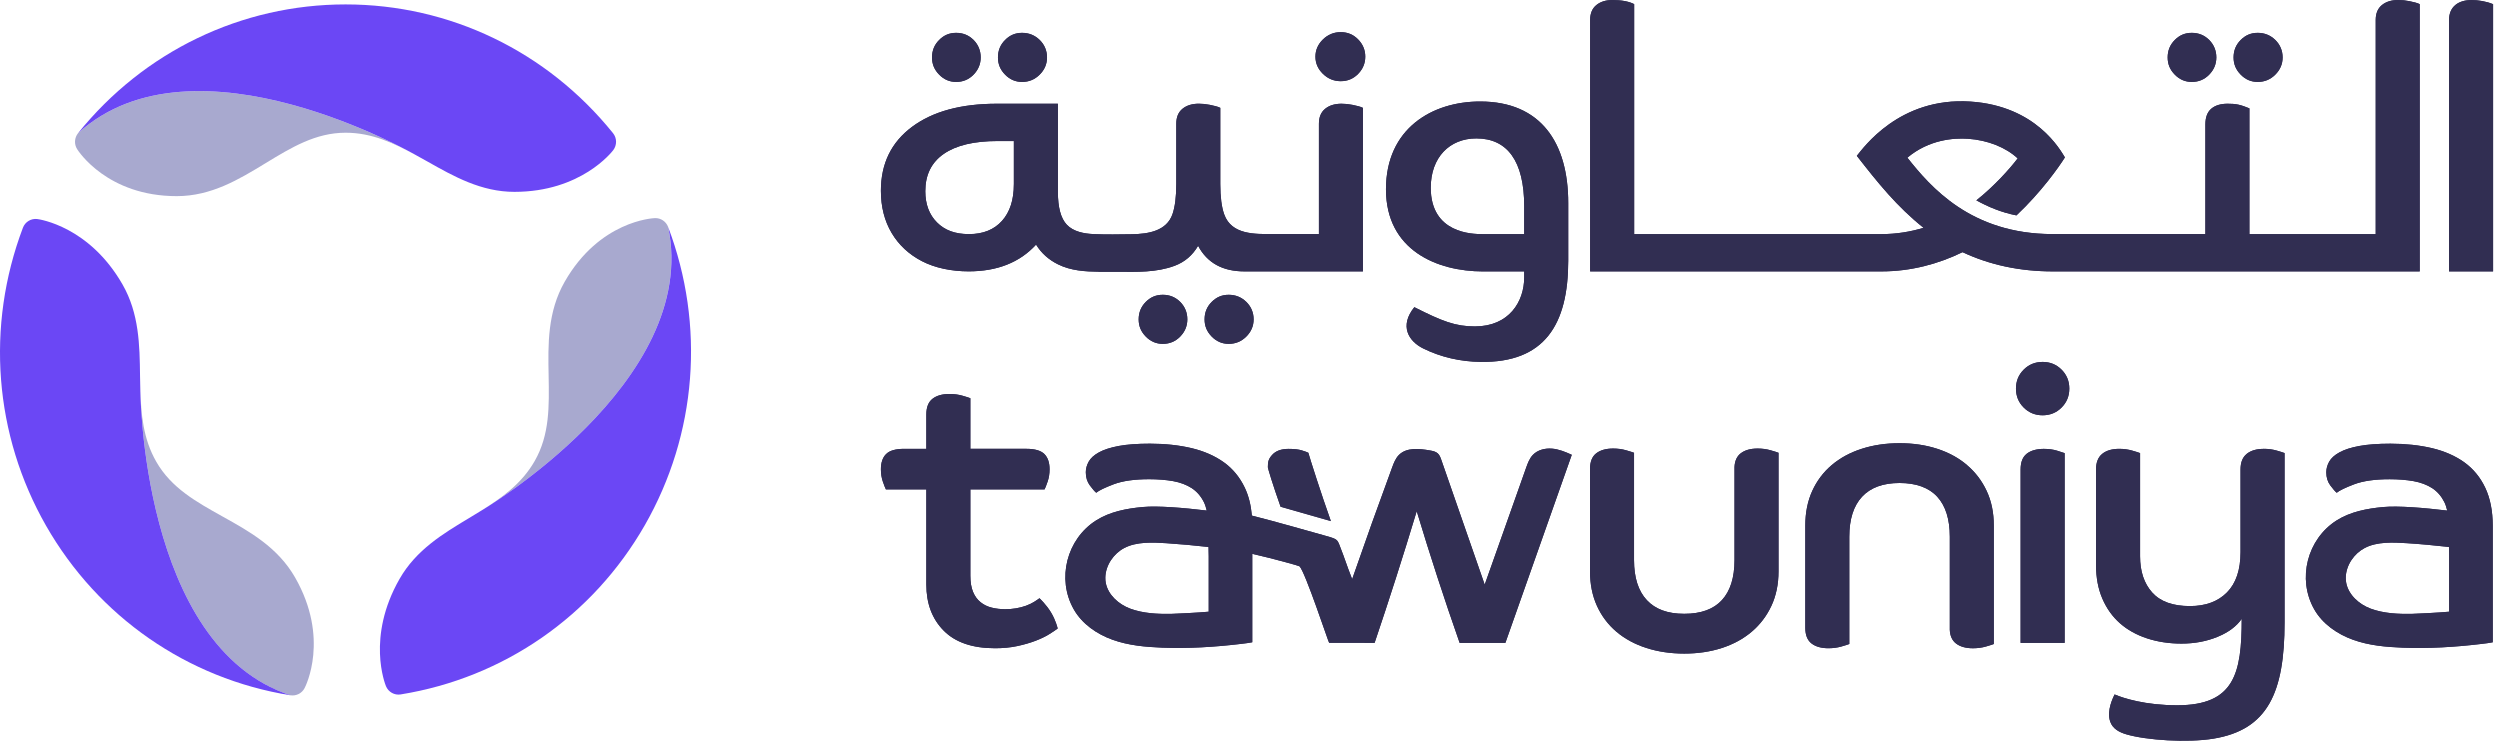 <svg width="270" height="80" viewBox="0 0 270 80" fill="none" xmlns="http://www.w3.org/2000/svg">
<path d="M44.97 16.784C44.97 16.784 21.048 2.914 8.428 14.385C8.038 14.873 7.987 15.57 8.332 16.11C8.458 16.314 11.592 21.183 19.084 21.183C22.826 21.183 25.803 19.377 28.679 17.625C31.461 15.933 34.079 14.334 37.327 14.334C40.155 14.334 42.542 15.453 44.973 16.784" fill="#A8A9CF"/>
<path d="M8.428 14.385C15.544 5.546 26.081 0.477 37.324 0.477C48.568 0.477 59.092 5.546 66.209 14.385C66.634 14.914 66.644 15.668 66.234 16.212C66.097 16.391 62.755 20.721 55.558 20.721C51.973 20.721 49.016 19.058 46.17 17.448C45.768 17.224 45.368 16.999 44.97 16.782C44.97 16.782 21.048 2.912 8.428 14.383" fill="#6B47F5"/>
<path d="M72.156 24.504C71.933 23.919 71.358 23.529 70.725 23.557C70.487 23.564 64.74 23.868 60.993 30.416C59.123 33.686 59.183 37.191 59.252 40.581C59.312 43.859 59.373 46.945 57.75 49.784C56.338 52.254 54.183 53.785 51.826 55.241C51.846 55.228 75.69 41.264 72.153 24.504" fill="#A8A9CF"/>
<path d="M72.156 24.505C76.183 35.145 75.264 46.887 69.644 56.712C64.029 66.528 54.411 73.201 43.266 74.999C42.601 75.107 41.947 74.739 41.684 74.108C41.601 73.898 39.552 68.814 43.153 62.522C44.945 59.387 47.849 57.637 50.654 55.954C51.049 55.713 51.441 55.476 51.829 55.238C51.829 55.238 75.695 41.266 72.158 24.502" fill="#6B47F5"/>
<path d="M31.877 62.379C30.006 59.109 26.968 57.41 24.023 55.775C21.18 54.188 18.499 52.699 16.876 49.863C15.461 47.392 15.228 44.746 15.155 41.959C15.155 41.966 15.213 69.8 31.368 75.091C31.983 75.188 32.606 74.882 32.897 74.314C33.011 74.102 35.621 68.929 31.877 62.381" fill="#A8A9CF"/>
<path d="M31.367 75.091C20.223 73.29 10.605 66.617 4.982 56.792C-0.633 46.976 -1.55 35.235 2.476 24.594C2.716 23.958 3.359 23.572 4.03 23.657C4.253 23.687 9.638 24.441 13.238 30.731C15.03 33.865 15.084 37.279 15.124 40.572C15.132 41.036 15.139 41.496 15.152 41.954C15.152 41.954 15.21 69.795 31.365 75.086" fill="#6B47F5"/>
<path d="M164.613 25.284H160.096C159.008 25.284 154.522 25.215 154.522 20.278C154.522 16.992 156.557 14.949 159.448 14.949C162.785 14.949 164.613 17.39 164.613 22.273V25.286V25.284ZM169.37 21.916C169.37 15.443 166.433 10.962 159.853 10.962C154.689 10.962 149.684 13.861 149.684 20.443C149.684 27.025 155.192 29.314 160.177 29.314H164.613V29.965C164.613 32.562 162.997 35.253 159.286 35.253C157.195 35.253 155.77 34.704 152.749 33.175C151.111 35.192 152.116 36.843 153.696 37.628C155.623 38.585 157.749 39.056 159.899 39.086C166.81 39.187 169.37 35.061 169.37 28.152V21.916Z" fill="#312E52"/>
<path d="M109.494 19.911C109.494 21.592 109.066 22.909 108.213 23.858C107.357 24.808 106.172 25.284 104.653 25.284C103.134 25.284 102.035 24.863 101.195 24.023C100.354 23.182 99.934 22.056 99.934 20.645C99.934 18.884 100.597 17.539 101.929 16.618C103.258 15.696 105.197 15.233 107.747 15.233H109.496V19.911H109.494ZM118.689 29.352C119.281 29.357 120.101 29.347 120.681 29.352C122.747 29.37 124.904 29.441 126.871 28.701C127.954 28.294 128.797 27.575 129.395 26.544C130.372 28.39 132.041 29.311 134.4 29.311H147.197V11.651C146.954 11.516 146.468 11.408 146.063 11.324C145.656 11.243 145.263 11.203 144.884 11.203C144.152 11.203 143.562 11.385 143.114 11.752C142.666 12.119 142.443 12.653 142.443 13.36V25.281H137.451C135.534 25.281 133.015 25.367 132.22 23.165C131.934 22.377 131.792 21.279 131.792 19.868V11.648C131.549 11.514 131.063 11.405 130.658 11.322C130.251 11.241 129.858 11.2 129.479 11.2C128.747 11.2 128.157 11.382 127.709 11.749C127.261 12.116 127.038 12.651 127.038 13.357V19.868C127.038 21.253 126.901 22.337 126.63 23.124C125.995 24.965 123.992 25.268 122.263 25.296C120.962 25.319 119.377 25.342 118.084 25.281C117.084 25.233 115.927 25.028 115.21 24.263C114.572 23.585 114.253 22.405 114.253 20.724V11.203H107.668C103.787 11.203 100.732 12.035 98.494 13.704C96.256 15.372 95.137 17.671 95.137 20.6C95.137 22.337 95.524 23.856 96.296 25.157C97.068 26.458 98.162 27.476 99.572 28.208C100.982 28.939 102.77 29.306 104.613 29.306C107.704 29.306 110.132 28.344 111.896 26.418C112.466 27.342 113.258 28.053 114.276 28.554C115.646 29.23 117.175 29.334 118.691 29.347" fill="#312E52"/>
<path d="M103.266 8.848C104.005 8.848 104.633 8.585 105.147 8.058C105.658 7.532 105.916 6.911 105.916 6.2C105.916 5.489 105.661 4.833 105.147 4.319C104.633 3.805 104.007 3.549 103.266 3.549C102.524 3.549 101.942 3.805 101.428 4.319C100.916 4.833 100.658 5.458 100.658 6.2C100.658 6.942 100.914 7.532 101.428 8.058C101.942 8.585 102.552 8.848 103.266 8.848Z" fill="#312E52"/>
<path d="M110.387 8.848C111.126 8.848 111.762 8.585 112.288 8.058C112.815 7.532 113.078 6.911 113.078 6.2C113.078 5.489 112.815 4.833 112.288 4.319C111.762 3.805 111.129 3.549 110.387 3.549C109.645 3.549 109.063 3.805 108.549 4.319C108.035 4.833 107.78 5.458 107.78 6.2C107.78 6.942 108.035 7.532 108.549 8.058C109.063 8.585 109.673 8.848 110.387 8.848Z" fill="#312E52"/>
<path d="M144.8 8.767C145.539 8.767 146.167 8.504 146.681 7.977C147.192 7.451 147.45 6.83 147.45 6.119C147.45 5.408 147.195 4.787 146.681 4.261C146.167 3.734 145.542 3.471 144.8 3.471C144.058 3.471 143.418 3.734 142.878 4.261C142.337 4.787 142.066 5.408 142.066 6.119C142.066 6.83 142.337 7.451 142.878 7.977C143.42 8.504 144.061 8.767 144.8 8.767Z" fill="#312E52"/>
<path d="M266.937 0.003C265.549 0.003 264.496 0.686 264.496 2.159V29.314H269.253V0.451C268.537 0.142 267.585 0.003 266.937 0.003Z" fill="#312E52"/>
<path d="M243.833 8.848C244.572 8.848 245.208 8.585 245.734 8.058C246.261 7.532 246.524 6.911 246.524 6.2C246.524 5.489 246.261 4.833 245.734 4.319C245.208 3.805 244.572 3.549 243.833 3.549C243.094 3.549 242.509 3.805 241.995 4.319C241.484 4.833 241.225 5.458 241.225 6.2C241.225 6.942 241.481 7.532 241.995 8.058C242.509 8.585 243.119 8.848 243.833 8.848Z" fill="#312E52"/>
<path d="M236.714 8.848C237.456 8.848 238.081 8.585 238.595 8.058C239.106 7.532 239.365 6.911 239.365 6.2C239.365 5.489 239.109 4.833 238.595 4.319C238.084 3.805 237.456 3.549 236.714 3.549C235.972 3.549 235.39 3.805 234.876 4.319C234.365 4.833 234.106 5.458 234.106 6.2C234.106 6.942 234.362 7.532 234.876 8.058C235.39 8.585 236.002 8.848 236.714 8.848Z" fill="#312E52"/>
<path d="M261.329 29.311V0.448C261.086 0.314 260.6 0.205 260.195 0.122C259.787 0.041 259.395 0 259.015 0C258.283 0 257.694 0.182 257.245 0.549C256.797 0.916 256.575 1.451 256.575 2.157V25.284H242.937V11.704C242.559 11.549 242.175 11.402 241.775 11.309C241.382 11.218 240.985 11.203 240.582 11.203C239.82 11.203 239.23 11.387 238.81 11.749C238.387 12.116 238.18 12.681 238.18 13.441V25.281H221.699C212.833 25.281 208.478 20.154 205.995 17.03C208.339 15.061 211.025 14.886 212.544 14.987C214.673 15.129 216.645 15.927 217.909 17.106C217.081 18.205 215.38 20.109 213.445 21.638C214.691 22.319 216.094 22.934 217.777 23.263C220.463 20.732 222.352 18.043 223.01 17C222.539 16.256 219.952 11.441 212.813 10.97C205.096 10.458 201.205 16.033 200.537 16.83C202.823 19.762 204.861 22.304 207.742 24.602C206.344 25.028 204.825 25.284 203.19 25.284H176.491V0.448C176.248 0.314 175.921 0.205 175.514 0.122C175.106 0.041 174.554 0 174.175 0C173.443 0 172.853 0.182 172.405 0.549C171.957 0.916 171.734 1.451 171.734 2.157V29.311H203.19C206.387 29.311 209.337 28.509 211.954 27.235C214.886 28.615 218.152 29.311 221.699 29.311H261.329Z" fill="#312E52"/>
<path d="M125.582 37.137C126.322 37.137 126.949 36.873 127.463 36.347C127.975 35.82 128.233 35.2 128.233 34.489C128.233 33.777 127.977 33.121 127.463 32.608C126.949 32.094 126.324 31.838 125.582 31.838C124.841 31.838 124.258 32.094 123.744 32.608C123.233 33.121 122.975 33.747 122.975 34.489C122.975 35.23 123.23 35.82 123.744 36.347C124.258 36.873 124.868 37.137 125.582 37.137Z" fill="#312E52"/>
<path d="M132.701 37.137C133.441 37.137 134.076 36.873 134.603 36.347C135.129 35.82 135.392 35.2 135.392 34.489C135.392 33.777 135.129 33.121 134.603 32.608C134.076 32.094 133.443 31.838 132.701 31.838C131.96 31.838 131.377 32.094 130.863 32.608C130.349 33.121 130.094 33.747 130.094 34.489C130.094 35.23 130.349 35.82 130.863 36.347C131.377 36.873 131.987 37.137 132.701 37.137Z" fill="#312E52"/>
<path d="M164.613 25.284H160.096C159.008 25.284 154.522 25.215 154.522 20.278C154.522 16.992 156.557 14.949 159.448 14.949C162.785 14.949 164.613 17.39 164.613 22.273V25.286V25.284ZM169.37 21.916C169.37 15.443 166.433 10.962 159.853 10.962C154.689 10.962 149.684 13.861 149.684 20.443C149.684 27.025 155.192 29.314 160.177 29.314H164.613V29.965C164.613 32.562 162.997 35.253 159.286 35.253C157.195 35.253 155.77 34.704 152.749 33.175C151.111 35.192 152.116 36.843 153.696 37.628C155.623 38.585 157.749 39.056 159.899 39.086C166.81 39.187 169.37 35.061 169.37 28.152V21.916Z" fill="#312E52"/>
<path d="M109.494 19.911C109.494 21.592 109.066 22.909 108.213 23.858C107.357 24.808 106.172 25.284 104.653 25.284C103.134 25.284 102.035 24.863 101.195 24.023C100.354 23.182 99.934 22.056 99.934 20.645C99.934 18.884 100.597 17.539 101.929 16.618C103.258 15.696 105.197 15.233 107.747 15.233H109.496V19.911H109.494ZM118.689 29.352C119.281 29.357 120.101 29.347 120.681 29.352C122.747 29.37 124.904 29.441 126.871 28.701C127.954 28.294 128.797 27.575 129.395 26.544C130.372 28.39 132.041 29.311 134.4 29.311H147.197V11.651C146.954 11.516 146.468 11.408 146.063 11.324C145.656 11.243 145.263 11.203 144.884 11.203C144.152 11.203 143.562 11.385 143.114 11.752C142.666 12.119 142.443 12.653 142.443 13.36V25.281H137.451C135.534 25.281 133.015 25.367 132.22 23.165C131.934 22.377 131.792 21.279 131.792 19.868V11.648C131.549 11.514 131.063 11.405 130.658 11.322C130.251 11.241 129.858 11.2 129.479 11.2C128.747 11.2 128.157 11.382 127.709 11.749C127.261 12.116 127.038 12.651 127.038 13.357V19.868C127.038 21.253 126.901 22.337 126.63 23.124C125.995 24.965 123.992 25.268 122.263 25.296C120.962 25.319 119.377 25.342 118.084 25.281C117.084 25.233 115.927 25.028 115.21 24.263C114.572 23.585 114.253 22.405 114.253 20.724V11.203H107.668C103.787 11.203 100.732 12.035 98.494 13.704C96.256 15.372 95.137 17.671 95.137 20.6C95.137 22.337 95.524 23.856 96.296 25.157C97.068 26.458 98.162 27.476 99.572 28.208C100.982 28.939 102.77 29.306 104.613 29.306C107.704 29.306 110.132 28.344 111.896 26.418C112.466 27.342 113.258 28.053 114.276 28.554C115.646 29.23 117.175 29.334 118.691 29.347" fill="#312E52"/>
<path d="M103.266 8.848C104.005 8.848 104.633 8.585 105.147 8.058C105.658 7.532 105.916 6.911 105.916 6.2C105.916 5.489 105.661 4.833 105.147 4.319C104.633 3.805 104.007 3.549 103.266 3.549C102.524 3.549 101.942 3.805 101.428 4.319C100.916 4.833 100.658 5.458 100.658 6.2C100.658 6.942 100.914 7.532 101.428 8.058C101.942 8.585 102.552 8.848 103.266 8.848Z" fill="#312E52"/>
<path d="M110.387 8.848C111.126 8.848 111.762 8.585 112.288 8.058C112.815 7.532 113.078 6.911 113.078 6.2C113.078 5.489 112.815 4.833 112.288 4.319C111.762 3.805 111.129 3.549 110.387 3.549C109.645 3.549 109.063 3.805 108.549 4.319C108.035 4.833 107.78 5.458 107.78 6.2C107.78 6.942 108.035 7.532 108.549 8.058C109.063 8.585 109.673 8.848 110.387 8.848Z" fill="#312E52"/>
<path d="M144.8 8.767C145.539 8.767 146.167 8.504 146.681 7.977C147.192 7.451 147.45 6.83 147.45 6.119C147.45 5.408 147.195 4.787 146.681 4.261C146.167 3.734 145.542 3.471 144.8 3.471C144.058 3.471 143.418 3.734 142.878 4.261C142.337 4.787 142.066 5.408 142.066 6.119C142.066 6.83 142.337 7.451 142.878 7.977C143.42 8.504 144.061 8.767 144.8 8.767Z" fill="#312E52"/>
<path d="M266.937 0.003C265.549 0.003 264.496 0.686 264.496 2.159V29.314H269.253V0.451C268.537 0.142 267.585 0.003 266.937 0.003Z" fill="#312E52"/>
<path d="M243.833 8.848C244.572 8.848 245.208 8.585 245.734 8.058C246.261 7.532 246.524 6.911 246.524 6.2C246.524 5.489 246.261 4.833 245.734 4.319C245.208 3.805 244.572 3.549 243.833 3.549C243.094 3.549 242.509 3.805 241.995 4.319C241.484 4.833 241.225 5.458 241.225 6.2C241.225 6.942 241.481 7.532 241.995 8.058C242.509 8.585 243.119 8.848 243.833 8.848Z" fill="#312E52"/>
<path d="M236.714 8.848C237.456 8.848 238.081 8.585 238.595 8.058C239.106 7.532 239.365 6.911 239.365 6.2C239.365 5.489 239.109 4.833 238.595 4.319C238.084 3.805 237.456 3.549 236.714 3.549C235.972 3.549 235.39 3.805 234.876 4.319C234.365 4.833 234.106 5.458 234.106 6.2C234.106 6.942 234.362 7.532 234.876 8.058C235.39 8.585 236.002 8.848 236.714 8.848Z" fill="#312E52"/>
<path d="M261.329 29.311V0.448C261.086 0.314 260.6 0.205 260.195 0.122C259.787 0.041 259.395 0 259.015 0C258.283 0 257.694 0.182 257.245 0.549C256.797 0.916 256.575 1.451 256.575 2.157V25.284H242.937V11.704C242.559 11.549 242.175 11.402 241.775 11.309C241.382 11.218 240.985 11.203 240.582 11.203C239.82 11.203 239.23 11.387 238.81 11.749C238.387 12.116 238.18 12.681 238.18 13.441V25.281H221.699C212.833 25.281 208.478 20.154 205.995 17.03C208.339 15.061 211.025 14.886 212.544 14.987C214.673 15.129 216.645 15.927 217.909 17.106C217.081 18.205 215.38 20.109 213.445 21.638C214.691 22.319 216.094 22.934 217.777 23.263C220.463 20.732 222.352 18.043 223.01 17C222.539 16.256 219.952 11.441 212.813 10.97C205.096 10.458 201.205 16.033 200.537 16.83C202.823 19.762 204.861 22.304 207.742 24.602C206.344 25.028 204.825 25.284 203.19 25.284H176.491V0.448C176.248 0.314 175.921 0.205 175.514 0.122C175.106 0.041 174.554 0 174.175 0C173.443 0 172.853 0.182 172.405 0.549C171.957 0.916 171.734 1.451 171.734 2.157V29.311H203.19C206.387 29.311 209.337 28.509 211.954 27.235C214.886 28.615 218.152 29.311 221.699 29.311H261.329Z" fill="#312E52"/>
<path d="M125.582 37.137C126.322 37.137 126.949 36.873 127.463 36.347C127.975 35.82 128.233 35.2 128.233 34.489C128.233 33.777 127.977 33.121 127.463 32.608C126.949 32.094 126.324 31.838 125.582 31.838C124.841 31.838 124.258 32.094 123.744 32.608C123.233 33.121 122.975 33.747 122.975 34.489C122.975 35.23 123.23 35.82 123.744 36.347C124.258 36.873 124.868 37.137 125.582 37.137Z" fill="#312E52"/>
<path d="M132.701 37.137C133.441 37.137 134.076 36.873 134.603 36.347C135.129 35.82 135.392 35.2 135.392 34.489C135.392 33.777 135.129 33.121 134.603 32.608C134.076 32.094 133.443 31.838 132.701 31.838C131.96 31.838 131.377 32.094 130.863 32.608C130.349 33.121 130.094 33.747 130.094 34.489C130.094 35.23 130.349 35.82 130.863 36.347C131.377 36.873 131.987 37.137 132.701 37.137Z" fill="#312E52"/>
<path d="M112.263 64.609C111.957 64.832 111.504 65.169 110.81 65.42C110.114 65.67 109.362 65.794 108.557 65.794C108.056 65.794 107.577 65.739 107.116 65.627C106.658 65.516 106.253 65.321 105.906 65.042C105.557 64.764 105.286 64.397 105.094 63.936C104.899 63.478 104.8 62.885 104.8 62.161V52.855H112.813C112.896 52.688 113.008 52.402 113.147 51.999C113.286 51.597 113.354 51.159 113.354 50.685C113.354 49.961 113.167 49.412 112.792 49.037C112.418 48.663 111.77 48.473 110.851 48.473H104.8V43.007C104.661 42.951 104.375 42.86 103.944 42.736C103.511 42.612 103.048 42.549 102.547 42.549C101.767 42.549 101.157 42.723 100.711 43.07C100.266 43.42 100.043 43.982 100.043 44.761V48.475H97.641C96.722 48.475 96.076 48.663 95.699 49.04C95.324 49.414 95.137 49.964 95.137 50.688C95.137 51.161 95.208 51.599 95.344 52.002C95.484 52.404 95.595 52.691 95.678 52.858H100.043V63.123C100.043 65.182 100.668 66.845 101.922 68.111C103.175 69.376 105.023 70.009 107.471 70.009C108.332 70.009 109.124 69.933 109.848 69.779C110.572 69.625 111.225 69.437 111.81 69.215C112.395 68.992 112.889 68.756 113.291 68.506C113.694 68.255 114.008 68.047 114.23 67.88C114.23 67.88 114.038 67.017 113.509 66.144C112.98 65.27 112.261 64.609 112.261 64.609" fill="#312E52"/>
<path d="M220.772 48.478C219.964 48.478 219.339 48.653 218.894 48.999C218.448 49.349 218.225 49.911 218.225 50.69V69.427H222.982V48.938C222.843 48.883 222.564 48.792 222.147 48.668C221.729 48.544 221.268 48.48 220.77 48.48" fill="#312E52"/>
<path d="M220.605 39.088C219.797 39.088 219.116 39.366 218.559 39.923C218.002 40.48 217.724 41.161 217.724 41.969C217.724 42.776 218.002 43.458 218.559 44.014C219.116 44.571 219.797 44.85 220.605 44.85C221.412 44.85 222.093 44.571 222.65 44.014C223.207 43.458 223.486 42.776 223.486 41.969C223.486 41.161 223.207 40.48 222.65 39.923C222.093 39.366 221.412 39.088 220.605 39.088Z" fill="#312E52"/>
<path d="M264.509 66.063C263.466 66.169 260.772 66.293 260.476 66.298C259.002 66.326 257.418 66.252 256.023 65.731C254.8 65.273 253.646 64.265 253.392 62.959C253.354 62.769 253.339 62.569 253.342 62.366C253.372 61.037 254.24 59.784 255.39 59.182C256.721 58.483 258.471 58.572 259.929 58.663C261.278 58.746 263.04 58.908 264.489 59.073C264.496 59.65 264.501 60.103 264.506 60.103V66.06L264.509 66.063ZM266.137 49.923C265.159 49.23 264 48.721 262.653 48.399C261.301 48.083 259.808 47.918 258.167 47.918C256.802 47.918 255.676 48.002 254.787 48.169C253.894 48.336 253.185 48.566 252.658 48.858C252.129 49.149 251.762 49.483 251.552 49.86C251.344 50.235 251.238 50.62 251.238 51.007C251.238 51.566 251.385 52.037 251.676 52.425C251.967 52.817 252.197 53.08 252.365 53.217C252.668 52.966 253.304 52.663 254.263 52.298C255.223 51.939 256.496 51.756 258.081 51.756C259.023 51.756 259.889 51.827 260.668 51.964C261.446 52.106 262.111 52.356 262.671 52.716C263.225 53.078 263.663 53.579 263.985 54.217C264.121 54.493 264.223 54.807 264.301 55.144C261.843 54.847 259.005 54.607 257.37 54.761C255.625 54.926 253.843 55.265 252.362 56.202C249.17 58.222 248.076 62.526 249.934 65.802C250.83 67.384 252.425 68.485 254.137 69.098C255.848 69.711 257.686 69.878 259.504 69.949C262.301 70.058 265.127 69.883 267.904 69.554C268.501 69.488 268.939 69.425 269.218 69.366V56.807C269.218 55.197 268.947 53.82 268.405 52.675C267.863 51.536 267.104 50.62 266.132 49.921" fill="#312E52"/>
<path d="M130.539 66.063C129.496 66.169 126.803 66.293 126.509 66.298C125.033 66.326 123.451 66.252 122.056 65.731C120.833 65.273 119.678 64.265 119.425 62.961C119.387 62.769 119.37 62.571 119.375 62.369C119.405 61.04 120.273 59.787 121.423 59.184C122.754 58.485 124.504 58.574 125.962 58.665C127.311 58.749 129.073 58.911 130.521 59.075C130.529 59.653 130.534 60.106 130.539 60.106V66.063ZM167.615 48.453C166.866 48.389 166.061 48.589 165.544 49.136C165.177 49.523 164.99 50.045 164.81 50.549C163.321 54.746 161.835 58.944 160.347 63.141C158.785 58.65 157.225 54.159 155.663 49.67C155.575 49.414 155.478 49.151 155.281 48.969C155.053 48.761 154.734 48.701 154.43 48.647C153.273 48.445 151.914 48.303 151.086 49.133C150.716 49.506 150.524 50.012 150.344 50.503C148.868 54.506 147.43 58.521 146.033 62.551C145.304 60.685 145.382 60.708 144.653 58.842C144.567 58.627 144.473 58.397 144.281 58.268C144.119 58.159 143.8 58.045 143.61 57.992C141.43 57.387 137.843 56.349 135.203 55.685C135.104 54.549 134.851 53.544 134.438 52.675C133.896 51.536 133.137 50.617 132.165 49.921C131.187 49.227 130.028 48.718 128.681 48.397C127.329 48.08 125.835 47.916 124.195 47.916C122.83 47.916 121.704 47.999 120.815 48.166C119.922 48.334 119.213 48.564 118.686 48.855C118.157 49.146 117.79 49.48 117.58 49.858C117.37 50.232 117.266 50.617 117.266 51.004C117.266 51.564 117.413 52.035 117.704 52.422C117.995 52.815 118.225 53.078 118.392 53.215C118.696 52.964 119.332 52.66 120.291 52.295C121.251 51.936 122.524 51.754 124.109 51.754C125.051 51.754 125.916 51.825 126.696 51.961C127.473 52.103 128.139 52.354 128.699 52.713C129.253 53.075 129.691 53.577 130.013 54.215C130.149 54.49 130.251 54.804 130.329 55.141C127.871 54.845 125.033 54.604 123.397 54.759C121.651 54.923 119.871 55.263 118.39 56.199C115.197 58.22 114.104 62.523 115.962 65.799C116.858 67.382 118.453 68.483 120.165 69.096C121.876 69.708 123.714 69.875 125.532 69.946C128.329 70.055 131.154 69.88 133.932 69.551C134.529 69.485 134.967 69.422 135.246 69.364V59.812C137.549 60.341 140.276 61.096 140.347 61.161C140.952 61.723 143.491 69.422 143.547 69.422C145.185 69.422 146.823 69.425 148.458 69.427C150.051 64.713 151.567 59.971 153.005 55.209C154.446 59.982 155.99 64.723 157.64 69.427C159.286 69.427 160.932 69.43 162.58 69.432C164.97 62.66 167.362 55.89 169.752 49.118C169.747 49.116 169.739 49.113 169.734 49.111C169.056 48.799 168.352 48.513 167.61 48.45" fill="#312E52"/>
<path d="M139.17 48.48C138.365 48.48 137.767 48.701 137.375 49.149C136.987 49.592 136.929 49.883 136.929 50.468C136.929 50.577 137.478 52.407 138.306 54.731L143.734 56.28C142.704 53.397 141.453 49.465 141.299 48.898C141.19 48.84 140.962 48.756 140.61 48.647C140.263 48.536 139.785 48.48 139.17 48.48Z" fill="#312E52"/>
<path d="M189.828 48.442C189.048 48.442 188.438 48.617 187.992 48.964C187.59 49.278 187.352 49.774 187.326 50.44V60.49C187.326 62.382 186.873 63.822 185.969 64.809C185.066 65.797 183.709 66.29 181.901 66.29C180.094 66.29 178.772 65.797 177.853 64.809C176.937 63.822 176.476 62.382 176.476 60.49V48.901C176.337 48.845 176.05 48.754 175.62 48.63C175.19 48.506 174.724 48.442 174.223 48.442C173.443 48.442 172.833 48.617 172.387 48.964C171.947 49.311 171.724 49.868 171.721 50.637V61.7C171.721 63.09 171.972 64.336 172.471 65.435C172.972 66.533 173.676 67.465 174.577 68.23C175.481 68.994 176.559 69.579 177.81 69.981C179.063 70.384 180.425 70.587 181.899 70.587C183.372 70.587 184.729 70.384 185.967 69.981C187.205 69.579 188.276 68.994 189.18 68.23C190.083 67.465 190.795 66.531 191.309 65.435C191.823 64.336 192.081 63.09 192.081 61.7V48.901C191.942 48.845 191.656 48.754 191.225 48.63C190.792 48.506 190.326 48.442 189.828 48.442Z" fill="#312E52"/>
<path d="M212.435 50.222C211.531 49.458 210.461 48.873 209.223 48.47C207.985 48.068 206.63 47.865 205.154 47.865C203.678 47.865 202.316 48.068 201.066 48.47C199.815 48.873 198.736 49.458 197.833 50.222C196.929 50.987 196.225 51.918 195.724 53.017C195.223 54.116 194.972 55.361 194.972 56.751V67.814C194.974 68.584 195.197 69.141 195.638 69.488C196.083 69.835 196.696 70.009 197.473 70.009C197.974 70.009 198.44 69.946 198.871 69.822C199.301 69.698 199.587 69.607 199.726 69.551V57.964C199.726 56.073 200.185 54.632 201.104 53.645C202.02 52.657 203.372 52.164 205.152 52.164C206.931 52.164 208.316 52.657 209.22 53.645C210.124 54.632 210.577 56.073 210.577 57.964V68.014C210.602 68.68 210.84 69.174 211.243 69.49C211.688 69.837 212.299 70.012 213.078 70.012C213.58 70.012 214.045 69.949 214.476 69.825C214.906 69.701 215.192 69.609 215.331 69.554V56.754C215.331 55.364 215.076 54.118 214.559 53.02C214.045 51.921 213.334 50.989 212.43 50.225" fill="#312E52"/>
<path d="M244.483 48.478C243.704 48.478 243.091 48.66 242.645 49.02C242.2 49.382 241.977 49.938 241.977 50.688V59.617C241.977 61.536 241.491 62.992 240.516 63.977C239.542 64.964 238.207 65.457 236.511 65.457C234.676 65.457 233.319 64.971 232.443 63.997C231.567 63.022 231.129 61.716 231.129 60.075V48.934C230.99 48.878 230.704 48.787 230.273 48.663C229.84 48.538 229.377 48.475 228.876 48.475C228.096 48.475 227.483 48.657 227.04 49.017C226.595 49.379 226.372 49.936 226.372 50.685V61.035C226.372 62.397 226.602 63.609 227.061 64.665C227.519 65.723 228.152 66.604 228.959 67.316C229.764 68.025 230.739 68.569 231.881 68.944C233.02 69.318 234.261 69.508 235.595 69.508C237.012 69.508 238.314 69.265 239.496 68.776C240.678 68.29 241.547 67.642 242.104 66.835C242.104 72.736 241.316 76.169 235.134 76.169C231.704 76.169 229.319 75.407 228.375 74.999C228.223 75.331 227.499 76.723 227.896 77.916C228.157 78.703 228.883 79.083 229.623 79.301C231.802 79.949 236.24 80.235 239.056 79.774C244.901 78.817 246.734 74.825 246.734 67.209V48.931C246.595 48.875 246.311 48.784 245.878 48.66C245.445 48.536 244.98 48.473 244.481 48.473" fill="#312E52"/>
<path d="M112.263 64.609C111.957 64.832 111.504 65.169 110.81 65.42C110.114 65.67 109.362 65.794 108.557 65.794C108.056 65.794 107.577 65.739 107.116 65.627C106.658 65.516 106.253 65.321 105.906 65.042C105.557 64.764 105.286 64.397 105.094 63.936C104.899 63.478 104.8 62.885 104.8 62.161V52.855H112.813C112.896 52.688 113.008 52.402 113.147 51.999C113.286 51.597 113.354 51.159 113.354 50.685C113.354 49.961 113.167 49.412 112.792 49.037C112.418 48.663 111.77 48.473 110.851 48.473H104.8V43.007C104.661 42.951 104.375 42.86 103.944 42.736C103.511 42.612 103.048 42.549 102.547 42.549C101.767 42.549 101.157 42.723 100.711 43.07C100.266 43.42 100.043 43.982 100.043 44.761V48.475H97.641C96.722 48.475 96.076 48.663 95.699 49.04C95.324 49.414 95.137 49.964 95.137 50.688C95.137 51.161 95.208 51.599 95.344 52.002C95.484 52.404 95.595 52.691 95.678 52.858H100.043V63.123C100.043 65.182 100.668 66.845 101.922 68.111C103.175 69.376 105.023 70.009 107.471 70.009C108.332 70.009 109.124 69.933 109.848 69.779C110.572 69.625 111.225 69.437 111.81 69.215C112.395 68.992 112.889 68.756 113.291 68.506C113.694 68.255 114.008 68.047 114.23 67.88C114.23 67.88 114.038 67.017 113.509 66.144C112.98 65.27 112.261 64.609 112.261 64.609" fill="#312E52"/>
<path d="M220.772 48.478C219.964 48.478 219.339 48.653 218.894 48.999C218.448 49.349 218.225 49.911 218.225 50.69V69.427H222.982V48.938C222.843 48.883 222.564 48.792 222.147 48.668C221.729 48.544 221.268 48.48 220.77 48.48" fill="#312E52"/>
<path d="M220.605 39.088C219.797 39.088 219.116 39.366 218.559 39.923C218.002 40.48 217.724 41.161 217.724 41.969C217.724 42.776 218.002 43.458 218.559 44.014C219.116 44.571 219.797 44.85 220.605 44.85C221.412 44.85 222.093 44.571 222.65 44.014C223.207 43.458 223.486 42.776 223.486 41.969C223.486 41.161 223.207 40.48 222.65 39.923C222.093 39.366 221.412 39.088 220.605 39.088Z" fill="#312E52"/>
<path d="M264.509 66.063C263.466 66.169 260.772 66.293 260.476 66.298C259.002 66.326 257.418 66.252 256.023 65.731C254.8 65.273 253.646 64.265 253.392 62.959C253.354 62.769 253.339 62.569 253.342 62.366C253.372 61.037 254.24 59.784 255.39 59.182C256.721 58.483 258.471 58.572 259.929 58.663C261.278 58.746 263.04 58.908 264.489 59.073C264.496 59.65 264.501 60.103 264.506 60.103V66.06L264.509 66.063ZM266.137 49.923C265.159 49.23 264 48.721 262.653 48.399C261.301 48.083 259.808 47.918 258.167 47.918C256.802 47.918 255.676 48.002 254.787 48.169C253.894 48.336 253.185 48.566 252.658 48.858C252.129 49.149 251.762 49.483 251.552 49.86C251.344 50.235 251.238 50.62 251.238 51.007C251.238 51.566 251.385 52.037 251.676 52.425C251.967 52.817 252.197 53.08 252.365 53.217C252.668 52.966 253.304 52.663 254.263 52.298C255.223 51.939 256.496 51.756 258.081 51.756C259.023 51.756 259.889 51.827 260.668 51.964C261.446 52.106 262.111 52.356 262.671 52.716C263.225 53.078 263.663 53.579 263.985 54.217C264.121 54.493 264.223 54.807 264.301 55.144C261.843 54.847 259.005 54.607 257.37 54.761C255.625 54.926 253.843 55.265 252.362 56.202C249.17 58.222 248.076 62.526 249.934 65.802C250.83 67.384 252.425 68.485 254.137 69.098C255.848 69.711 257.686 69.878 259.504 69.949C262.301 70.058 265.127 69.883 267.904 69.554C268.501 69.488 268.939 69.425 269.218 69.366V56.807C269.218 55.197 268.947 53.82 268.405 52.675C267.863 51.536 267.104 50.62 266.132 49.921" fill="#312E52"/>
<path d="M130.539 66.063C129.496 66.169 126.803 66.293 126.509 66.298C125.033 66.326 123.451 66.252 122.056 65.731C120.833 65.273 119.678 64.265 119.425 62.961C119.387 62.769 119.37 62.571 119.375 62.369C119.405 61.04 120.273 59.787 121.423 59.184C122.754 58.485 124.504 58.574 125.962 58.665C127.311 58.749 129.073 58.911 130.521 59.075C130.529 59.653 130.534 60.106 130.539 60.106V66.063ZM167.615 48.453C166.866 48.389 166.061 48.589 165.544 49.136C165.177 49.523 164.99 50.045 164.81 50.549C163.321 54.746 161.835 58.944 160.347 63.141C158.785 58.65 157.225 54.159 155.663 49.67C155.575 49.414 155.478 49.151 155.281 48.969C155.053 48.761 154.734 48.701 154.43 48.647C153.273 48.445 151.914 48.303 151.086 49.133C150.716 49.506 150.524 50.012 150.344 50.503C148.868 54.506 147.43 58.521 146.033 62.551C145.304 60.685 145.382 60.708 144.653 58.842C144.567 58.627 144.473 58.397 144.281 58.268C144.119 58.159 143.8 58.045 143.61 57.992C141.43 57.387 137.843 56.349 135.203 55.685C135.104 54.549 134.851 53.544 134.438 52.675C133.896 51.536 133.137 50.617 132.165 49.921C131.187 49.227 130.028 48.718 128.681 48.397C127.329 48.08 125.835 47.916 124.195 47.916C122.83 47.916 121.704 47.999 120.815 48.166C119.922 48.334 119.213 48.564 118.686 48.855C118.157 49.146 117.79 49.48 117.58 49.858C117.37 50.232 117.266 50.617 117.266 51.004C117.266 51.564 117.413 52.035 117.704 52.422C117.995 52.815 118.225 53.078 118.392 53.215C118.696 52.964 119.332 52.66 120.291 52.295C121.251 51.936 122.524 51.754 124.109 51.754C125.051 51.754 125.916 51.825 126.696 51.961C127.473 52.103 128.139 52.354 128.699 52.713C129.253 53.075 129.691 53.577 130.013 54.215C130.149 54.49 130.251 54.804 130.329 55.141C127.871 54.845 125.033 54.604 123.397 54.759C121.651 54.923 119.871 55.263 118.39 56.199C115.197 58.22 114.104 62.523 115.962 65.799C116.858 67.382 118.453 68.483 120.165 69.096C121.876 69.708 123.714 69.875 125.532 69.946C128.329 70.055 131.154 69.88 133.932 69.551C134.529 69.485 134.967 69.422 135.246 69.364V59.812C137.549 60.341 140.276 61.096 140.347 61.161C140.952 61.723 143.491 69.422 143.547 69.422C145.185 69.422 146.823 69.425 148.458 69.427C150.051 64.713 151.567 59.971 153.005 55.209C154.446 59.982 155.99 64.723 157.64 69.427C159.286 69.427 160.932 69.43 162.58 69.432C164.97 62.66 167.362 55.89 169.752 49.118C169.747 49.116 169.739 49.113 169.734 49.111C169.056 48.799 168.352 48.513 167.61 48.45" fill="#312E52"/>
<path d="M139.17 48.48C138.365 48.48 137.767 48.701 137.375 49.149C136.987 49.592 136.929 49.883 136.929 50.468C136.929 50.577 137.478 52.407 138.306 54.731L143.734 56.28C142.704 53.397 141.453 49.465 141.299 48.898C141.19 48.84 140.962 48.756 140.61 48.647C140.263 48.536 139.785 48.48 139.17 48.48Z" fill="#312E52"/>
<path d="M189.828 48.442C189.048 48.442 188.438 48.617 187.992 48.964C187.59 49.278 187.352 49.774 187.326 50.44V60.49C187.326 62.382 186.873 63.822 185.969 64.809C185.066 65.797 183.709 66.29 181.901 66.29C180.094 66.29 178.772 65.797 177.853 64.809C176.937 63.822 176.476 62.382 176.476 60.49V48.901C176.337 48.845 176.05 48.754 175.62 48.63C175.19 48.506 174.724 48.442 174.223 48.442C173.443 48.442 172.833 48.617 172.387 48.964C171.947 49.311 171.724 49.868 171.721 50.637V61.7C171.721 63.09 171.972 64.336 172.471 65.435C172.972 66.533 173.676 67.465 174.577 68.23C175.481 68.994 176.559 69.579 177.81 69.981C179.063 70.384 180.425 70.587 181.899 70.587C183.372 70.587 184.729 70.384 185.967 69.981C187.205 69.579 188.276 68.994 189.18 68.23C190.083 67.465 190.795 66.531 191.309 65.435C191.823 64.336 192.081 63.09 192.081 61.7V48.901C191.942 48.845 191.656 48.754 191.225 48.63C190.792 48.506 190.326 48.442 189.828 48.442Z" fill="#312E52"/>
<path d="M212.435 50.222C211.531 49.458 210.461 48.873 209.223 48.47C207.985 48.068 206.63 47.865 205.154 47.865C203.678 47.865 202.316 48.068 201.066 48.47C199.815 48.873 198.736 49.458 197.833 50.222C196.929 50.987 196.225 51.918 195.724 53.017C195.223 54.116 194.972 55.361 194.972 56.751V67.814C194.974 68.584 195.197 69.141 195.638 69.488C196.083 69.835 196.696 70.009 197.473 70.009C197.974 70.009 198.44 69.946 198.871 69.822C199.301 69.698 199.587 69.607 199.726 69.551V57.964C199.726 56.073 200.185 54.632 201.104 53.645C202.02 52.657 203.372 52.164 205.152 52.164C206.931 52.164 208.316 52.657 209.22 53.645C210.124 54.632 210.577 56.073 210.577 57.964V68.014C210.602 68.68 210.84 69.174 211.243 69.49C211.688 69.837 212.299 70.012 213.078 70.012C213.58 70.012 214.045 69.949 214.476 69.825C214.906 69.701 215.192 69.609 215.331 69.554V56.754C215.331 55.364 215.076 54.118 214.559 53.02C214.045 51.921 213.334 50.989 212.43 50.225" fill="#312E52"/>
<path d="M244.483 48.478C243.704 48.478 243.091 48.66 242.645 49.02C242.2 49.382 241.977 49.938 241.977 50.688V59.617C241.977 61.536 241.491 62.992 240.516 63.977C239.542 64.964 238.207 65.457 236.511 65.457C234.676 65.457 233.319 64.971 232.443 63.997C231.567 63.022 231.129 61.716 231.129 60.075V48.934C230.99 48.878 230.704 48.787 230.273 48.663C229.84 48.538 229.377 48.475 228.876 48.475C228.096 48.475 227.483 48.657 227.04 49.017C226.595 49.379 226.372 49.936 226.372 50.685V61.035C226.372 62.397 226.602 63.609 227.061 64.665C227.519 65.723 228.152 66.604 228.959 67.316C229.764 68.025 230.739 68.569 231.881 68.944C233.02 69.318 234.261 69.508 235.595 69.508C237.012 69.508 238.314 69.265 239.496 68.776C240.678 68.29 241.547 67.642 242.104 66.835C242.104 72.736 241.316 76.169 235.134 76.169C231.704 76.169 229.319 75.407 228.375 74.999C228.223 75.331 227.499 76.723 227.896 77.916C228.157 78.703 228.883 79.083 229.623 79.301C231.802 79.949 236.24 80.235 239.056 79.774C244.901 78.817 246.734 74.825 246.734 67.209V48.931C246.595 48.875 246.311 48.784 245.878 48.66C245.445 48.536 244.98 48.473 244.481 48.473" fill="#312E52"/>
</svg>
